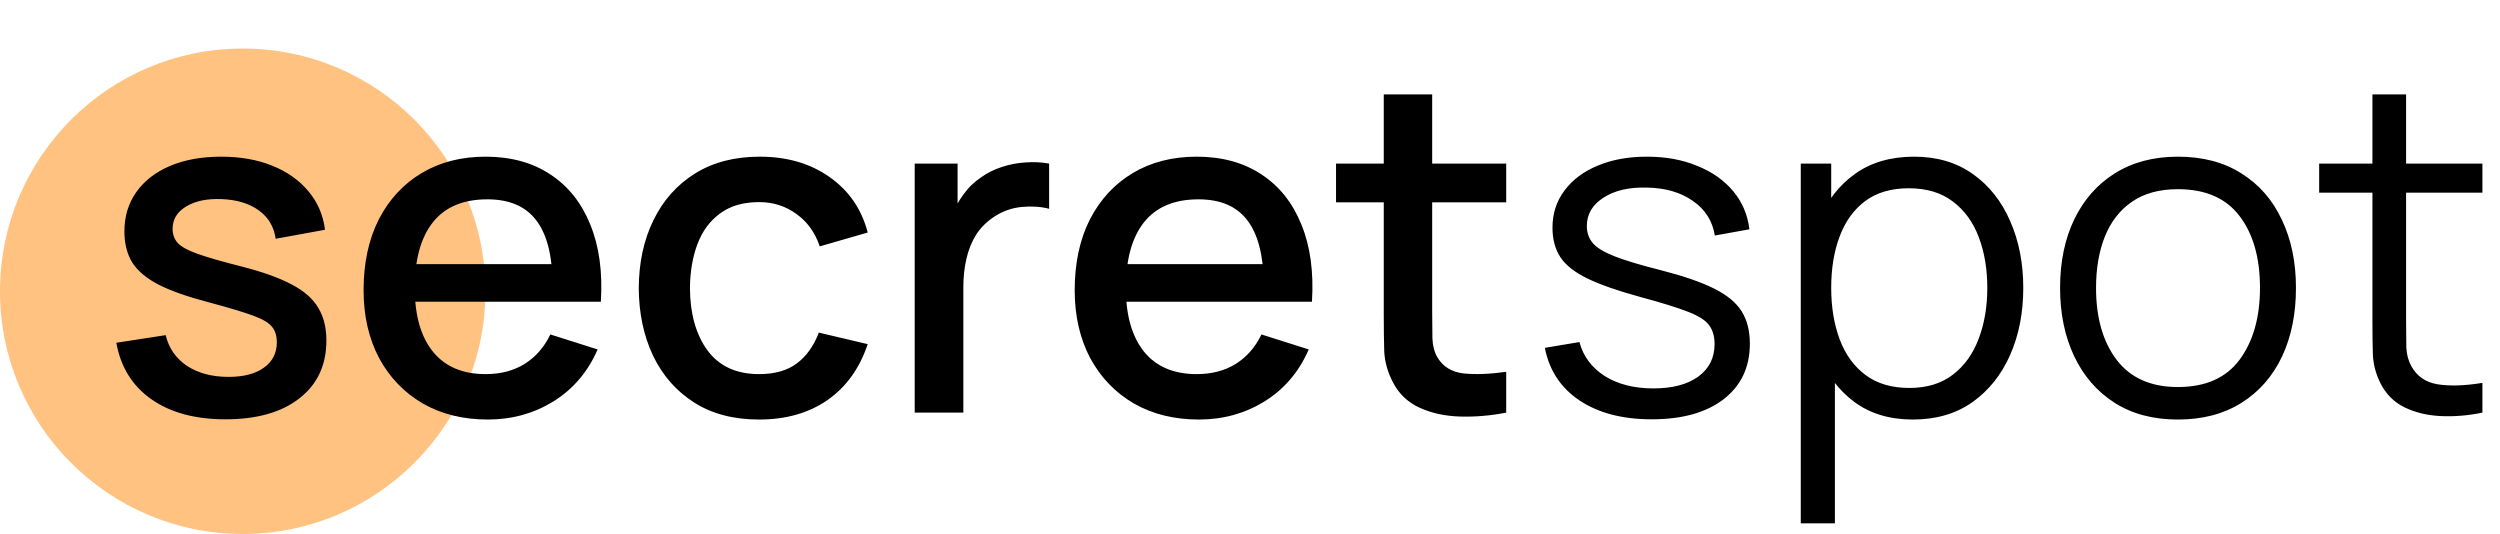 <svg width="206" height="44" viewBox="0 0 206 44" fill="none" xmlns="http://www.w3.org/2000/svg">
<circle cx="20" cy="24" r="20" fill="#FFC281"/>
<path d="M18.573 34.551C16.078 34.551 14.045 34 12.474 32.898C10.904 31.796 9.941 30.244 9.586 28.243L13.652 27.616C13.906 28.68 14.488 29.522 15.4 30.143C16.325 30.751 17.471 31.055 18.839 31.055C20.081 31.055 21.05 30.802 21.746 30.295C22.456 29.788 22.81 29.092 22.81 28.205C22.81 27.686 22.684 27.268 22.43 26.951C22.19 26.622 21.677 26.311 20.891 26.02C20.106 25.729 18.909 25.368 17.3 24.937C15.54 24.481 14.14 23.993 13.101 23.474C12.075 22.942 11.341 22.328 10.897 21.631C10.467 20.922 10.251 20.067 10.251 19.066C10.251 17.825 10.581 16.742 11.239 15.817C11.898 14.892 12.823 14.177 14.013 13.67C15.217 13.163 16.623 12.91 18.231 12.91C19.802 12.91 21.202 13.157 22.43 13.651C23.659 14.145 24.653 14.848 25.413 15.76C26.173 16.659 26.629 17.717 26.781 18.933L22.715 19.674C22.576 18.686 22.114 17.907 21.328 17.337C20.543 16.767 19.523 16.457 18.269 16.406C17.066 16.355 16.091 16.558 15.343 17.014C14.596 17.457 14.222 18.072 14.222 18.857C14.222 19.313 14.362 19.699 14.64 20.016C14.932 20.333 15.489 20.637 16.312 20.928C17.136 21.219 18.352 21.568 19.96 21.973C21.683 22.416 23.051 22.91 24.064 23.455C25.078 23.987 25.8 24.627 26.23 25.374C26.674 26.109 26.895 27.002 26.895 28.053C26.895 30.08 26.154 31.669 24.672 32.822C23.203 33.975 21.17 34.551 18.573 34.551ZM40.2 34.57C38.161 34.57 36.369 34.127 34.824 33.24C33.291 32.341 32.094 31.093 31.233 29.497C30.384 27.888 29.959 26.026 29.959 23.911C29.959 21.669 30.378 19.725 31.213 18.078C32.062 16.431 33.24 15.158 34.748 14.259C36.255 13.36 38.009 12.91 40.011 12.91C42.1 12.91 43.88 13.398 45.349 14.373C46.819 15.336 47.914 16.71 48.636 18.496C49.371 20.282 49.663 22.404 49.511 24.861H45.539V23.417C45.514 21.036 45.058 19.275 44.172 18.135C43.297 16.995 41.961 16.425 40.163 16.425C38.174 16.425 36.679 17.052 35.678 18.306C34.678 19.56 34.178 21.371 34.178 23.74C34.178 25.995 34.678 27.743 35.678 28.984C36.679 30.213 38.123 30.827 40.011 30.827C41.252 30.827 42.322 30.548 43.221 29.991C44.133 29.421 44.843 28.61 45.349 27.559L49.245 28.794C48.447 30.631 47.237 32.056 45.615 33.069C43.994 34.07 42.189 34.57 40.2 34.57ZM32.886 24.861V21.764H47.535V24.861H32.886ZM62.551 34.57C60.449 34.57 58.663 34.101 57.193 33.164C55.724 32.227 54.597 30.941 53.811 29.307C53.039 27.673 52.646 25.817 52.633 23.74C52.646 21.625 53.051 19.756 53.849 18.135C54.647 16.501 55.787 15.222 57.269 14.297C58.751 13.372 60.531 12.91 62.608 12.91C64.85 12.91 66.763 13.467 68.346 14.582C69.942 15.697 70.994 17.223 71.5 19.161L67.548 20.301C67.156 19.148 66.51 18.255 65.61 17.622C64.724 16.976 63.704 16.653 62.551 16.653C61.247 16.653 60.176 16.963 59.34 17.584C58.504 18.192 57.884 19.028 57.478 20.092C57.073 21.156 56.864 22.372 56.851 23.74C56.864 25.855 57.345 27.565 58.295 28.87C59.258 30.175 60.677 30.827 62.551 30.827C63.831 30.827 64.863 30.536 65.648 29.953C66.446 29.358 67.054 28.509 67.472 27.407L71.5 28.357C70.829 30.358 69.721 31.897 68.175 32.974C66.63 34.038 64.755 34.57 62.551 34.57ZM75.371 34V13.48H78.905V18.458L78.411 17.812C78.664 17.153 78.994 16.552 79.399 16.007C79.804 15.45 80.273 14.994 80.805 14.639C81.324 14.259 81.901 13.968 82.534 13.765C83.18 13.55 83.839 13.423 84.51 13.385C85.181 13.334 85.827 13.366 86.448 13.48V17.204C85.777 17.027 85.029 16.976 84.206 17.052C83.395 17.128 82.648 17.388 81.964 17.831C81.318 18.249 80.805 18.756 80.425 19.351C80.058 19.946 79.792 20.611 79.627 21.346C79.462 22.068 79.38 22.834 79.38 23.645V34H75.371ZM98.796 34.57C96.757 34.57 94.965 34.127 93.419 33.24C91.886 32.341 90.689 31.093 89.828 29.497C88.98 27.888 88.555 26.026 88.555 23.911C88.555 21.669 88.973 19.725 89.809 18.078C90.658 16.431 91.836 15.158 93.343 14.259C94.85 13.36 96.605 12.91 98.606 12.91C100.696 12.91 102.476 13.398 103.945 14.373C105.414 15.336 106.51 16.71 107.232 18.496C107.967 20.282 108.258 22.404 108.106 24.861H104.135V23.417C104.11 21.036 103.654 19.275 102.767 18.135C101.893 16.995 100.557 16.425 98.758 16.425C96.769 16.425 95.275 17.052 94.274 18.306C93.273 19.56 92.773 21.371 92.773 23.74C92.773 25.995 93.273 27.743 94.274 28.984C95.275 30.213 96.719 30.827 98.606 30.827C99.847 30.827 100.918 30.548 101.817 29.991C102.729 29.421 103.438 28.61 103.945 27.559L107.84 28.794C107.042 30.631 105.832 32.056 104.211 33.069C102.59 34.07 100.785 34.57 98.796 34.57ZM91.481 24.861V21.764H106.13V24.861H91.481ZM124.111 34C122.819 34.253 121.552 34.361 120.311 34.323C119.07 34.285 117.961 34.044 116.986 33.601C116.011 33.158 115.276 32.461 114.782 31.511C114.339 30.662 114.098 29.801 114.06 28.927C114.035 28.04 114.022 27.04 114.022 25.925V7.78H118.012V25.735C118.012 26.558 118.018 27.274 118.031 27.882C118.056 28.49 118.189 29.003 118.43 29.421C118.886 30.206 119.608 30.656 120.596 30.77C121.597 30.871 122.768 30.827 124.111 30.637V34ZM110.089 16.672V13.48H124.111V16.672H110.089ZM136.094 34.551C133.688 34.551 131.705 34.032 130.147 32.993C128.602 31.954 127.652 30.51 127.297 28.661L130.147 28.186C130.451 29.351 131.142 30.282 132.218 30.979C133.308 31.663 134.65 32.005 136.246 32.005C137.804 32.005 139.033 31.682 139.932 31.036C140.832 30.377 141.281 29.484 141.281 28.357C141.281 27.724 141.136 27.211 140.844 26.818C140.566 26.413 139.989 26.039 139.115 25.697C138.241 25.355 136.937 24.95 135.201 24.481C133.339 23.974 131.883 23.468 130.831 22.961C129.78 22.454 129.033 21.872 128.589 21.213C128.146 20.542 127.924 19.725 127.924 18.762C127.924 17.597 128.254 16.577 128.912 15.703C129.571 14.816 130.483 14.132 131.648 13.651C132.814 13.157 134.169 12.91 135.714 12.91C137.26 12.91 138.64 13.163 139.856 13.67C141.085 14.164 142.073 14.861 142.82 15.76C143.568 16.659 144.011 17.704 144.15 18.895L141.3 19.408C141.11 18.205 140.509 17.255 139.495 16.558C138.495 15.849 137.222 15.481 135.676 15.456C134.22 15.418 133.035 15.697 132.123 16.292C131.211 16.875 130.755 17.654 130.755 18.629C130.755 19.174 130.92 19.642 131.249 20.035C131.579 20.415 132.174 20.776 133.035 21.118C133.909 21.46 135.151 21.834 136.759 22.239C138.647 22.72 140.129 23.227 141.205 23.759C142.282 24.291 143.048 24.918 143.504 25.64C143.96 26.362 144.188 27.255 144.188 28.319C144.188 30.257 143.466 31.783 142.022 32.898C140.591 34 138.615 34.551 136.094 34.551ZM157.617 34.57C155.73 34.57 154.134 34.095 152.829 33.145C151.525 32.182 150.537 30.884 149.865 29.25C149.194 27.603 148.858 25.76 148.858 23.721C148.858 21.644 149.194 19.794 149.865 18.173C150.549 16.539 151.55 15.253 152.867 14.316C154.185 13.379 155.806 12.91 157.731 12.91C159.606 12.91 161.215 13.385 162.557 14.335C163.9 15.285 164.926 16.577 165.635 18.211C166.357 19.845 166.718 21.682 166.718 23.721C166.718 25.773 166.357 27.616 165.635 29.25C164.913 30.884 163.875 32.182 162.519 33.145C161.164 34.095 159.53 34.57 157.617 34.57ZM148.383 43.12V13.48H150.891V28.927H151.195V43.12H148.383ZM157.332 31.967C158.764 31.967 159.954 31.606 160.904 30.884C161.854 30.162 162.564 29.18 163.032 27.939C163.514 26.685 163.754 25.279 163.754 23.721C163.754 22.176 163.52 20.782 163.051 19.541C162.583 18.3 161.867 17.318 160.904 16.596C159.954 15.874 158.745 15.513 157.275 15.513C155.844 15.513 154.653 15.861 153.703 16.558C152.766 17.255 152.063 18.224 151.594 19.465C151.126 20.694 150.891 22.112 150.891 23.721C150.891 25.304 151.126 26.723 151.594 27.977C152.063 29.218 152.772 30.194 153.722 30.903C154.672 31.612 155.876 31.967 157.332 31.967ZM179.459 34.57C177.42 34.57 175.678 34.108 174.234 33.183C172.79 32.258 171.682 30.979 170.909 29.345C170.137 27.711 169.75 25.836 169.75 23.721C169.75 21.568 170.143 19.68 170.928 18.059C171.714 16.438 172.828 15.177 174.272 14.278C175.729 13.366 177.458 12.91 179.459 12.91C181.511 12.91 183.259 13.372 184.703 14.297C186.16 15.209 187.268 16.482 188.028 18.116C188.801 19.737 189.187 21.606 189.187 23.721C189.187 25.874 188.801 27.768 188.028 29.402C187.256 31.023 186.141 32.29 184.684 33.202C183.228 34.114 181.486 34.57 179.459 34.57ZM179.459 31.891C181.739 31.891 183.437 31.137 184.551 29.63C185.666 28.11 186.223 26.14 186.223 23.721C186.223 21.238 185.66 19.262 184.532 17.793C183.418 16.324 181.727 15.589 179.459 15.589C177.927 15.589 176.66 15.937 175.659 16.634C174.671 17.318 173.93 18.274 173.436 19.503C172.955 20.719 172.714 22.125 172.714 23.721C172.714 26.191 173.284 28.173 174.424 29.668C175.564 31.15 177.243 31.891 179.459 31.891ZM204.551 34C203.398 34.241 202.258 34.336 201.131 34.285C200.016 34.234 199.015 33.994 198.129 33.563C197.255 33.132 196.59 32.461 196.134 31.549C195.766 30.789 195.564 30.023 195.526 29.25C195.5 28.465 195.488 27.572 195.488 26.571V7.78H198.262V26.457C198.262 27.318 198.268 28.04 198.281 28.623C198.306 29.193 198.439 29.7 198.68 30.143C199.136 30.992 199.858 31.498 200.846 31.663C201.846 31.828 203.081 31.79 204.551 31.549V34ZM191.099 15.874V13.48H204.551V15.874H191.099Z" fill="black"/>
</svg>
